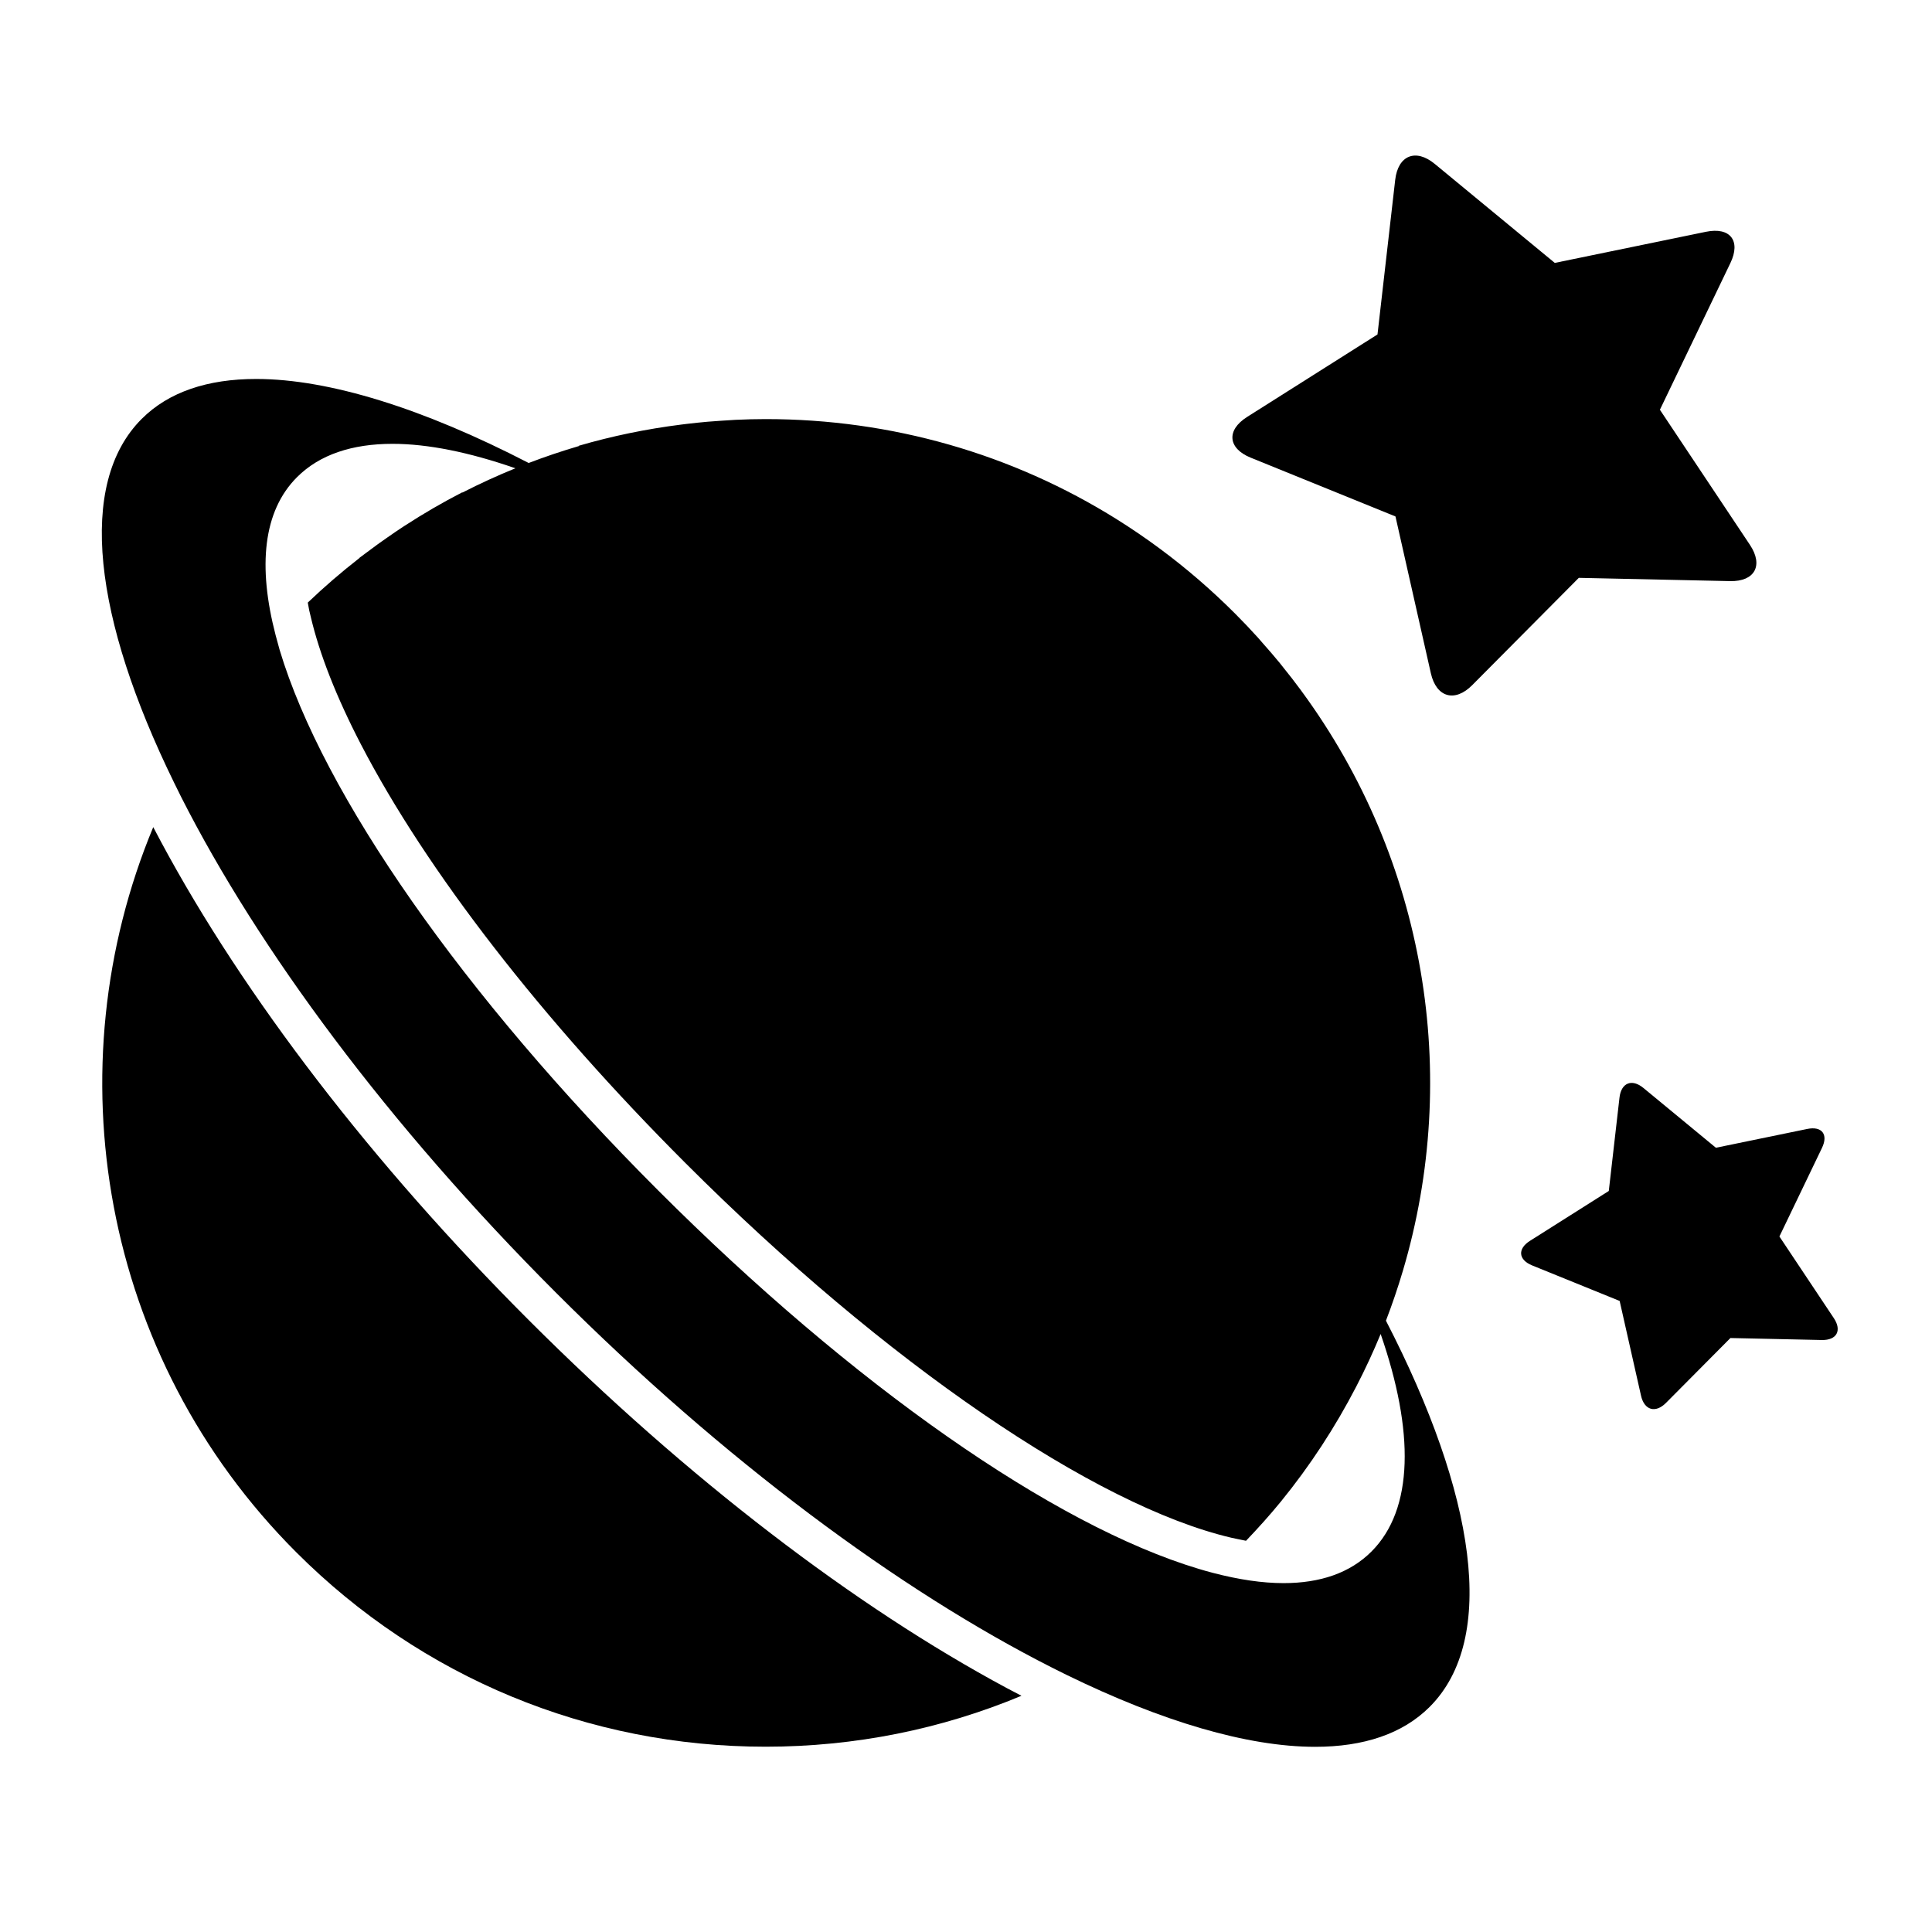 <?xml version="1.0" encoding="iso-8859-1"?>
<!-- Generator: Adobe Illustrator 17.1.0, SVG Export Plug-In . SVG Version: 6.00 Build 0)  -->
<!DOCTYPE svg PUBLIC "-//W3C//DTD SVG 1.1//EN" "http://www.w3.org/Graphics/SVG/1.1/DTD/svg11.dtd">
<svg version="1.1" id="Capa_1" xmlns="http://www.w3.org/2000/svg" xmlns:xlink="http://www.w3.org/1999/xlink" x="0px" y="0px"
	 viewBox="0 0 150 150" style="enable-background:new 0 0 150 150;" xml:space="preserve">
<g>
	<path d="M41.041,102.481C28.916,90.357,18.936,77.346,12.507,65.368c-0.108-0.2-0.211-0.4-0.317-0.599
		c-0.097-0.184-0.196-0.368-0.292-0.552c-7.785,18.709-4.09,41.107,11.105,56.302c9.734,9.734,22.677,15.095,36.443,15.095
		c6.931,0,13.652-1.362,19.861-3.954c-0.197-0.103-0.395-0.206-0.593-0.311c-0.193-0.102-0.384-0.199-0.578-0.303
		C66.425,124.757,53.413,114.853,41.041,102.481z"/>
	<path d="M13.777,61.293c0.096,0.193,0.186,0.383,0.284,0.576c5.985,11.814,16.069,25.458,29.101,38.491
		c13.042,13.042,26.698,23.131,38.519,29.115c0.183,0.092,0.364,0.181,0.545,0.272c0.191,0.095,0.383,0.193,0.572,0.285
		c7.413,3.625,14.059,5.59,19.311,5.59c3.749,0,6.786-0.997,8.89-3.101c5.285-5.285,3.575-16.482-3.395-29.984
		c0.244-0.633,0.472-1.269,0.69-1.909c0.224-0.657,0.434-1.317,0.63-1.98c4.494-15.164,1.788-31.837-7.864-44.977
		c-0.024-0.033-0.047-0.067-0.072-0.1c-0.442-0.602-0.905-1.193-1.377-1.779c-0.082-0.101-0.159-0.205-0.242-0.306
		c-0.436-0.534-0.892-1.057-1.353-1.577c-0.117-0.132-0.228-0.269-0.347-0.4c-0.576-0.636-1.169-1.262-1.782-1.875
		c-1.825-1.825-3.763-3.497-5.798-5.008c-1.102-0.819-2.233-1.59-3.39-2.314c-8.097-5.064-17.468-7.774-27.254-7.774c0,0,0,0,0,0
		s0,0,0,0c-0.775,0-1.548,0.021-2.321,0.057c-0.385,0.018-0.77,0.046-1.154,0.072c-0.349,0.023-0.698,0.047-1.046,0.077
		c-0.538,0.048-1.076,0.104-1.612,0.168c-0.14,0.017-0.28,0.034-0.42,0.052c-2.711,0.342-5.374,0.89-7.967,1.648
		c0.01,0.005,0.02,0.011,0.029,0.017c-0.668,0.196-1.333,0.405-1.992,0.628c-0.643,0.217-1.281,0.447-1.916,0.689
		c-0.009-0.005-0.018-0.009-0.027-0.014c-8.145-4.209-15.455-6.508-21.133-6.509c-3.746,0-6.783,0.997-8.885,3.1
		c-5.053,5.053-3.714,15.509,2.502,28.216C13.594,60.923,13.685,61.108,13.777,61.293z M23.062,37.045
		c1.754-1.754,4.288-2.586,7.412-2.586c2.746,0,5.957,0.656,9.488,1.88c0.018,0.006,0.035,0.011,0.053,0.018
		c-0.697,0.283-1.386,0.581-2.07,0.894c-0.687,0.314-1.366,0.643-2.038,0.988c-0.01-0.003-0.021-0.006-0.031-0.008
		c-1.516,0.782-2.996,1.64-4.433,2.574c-0.031,0.02-0.062,0.039-0.093,0.059c-0.438,0.286-0.87,0.582-1.299,0.882
		c-0.248,0.172-0.496,0.346-0.741,0.523c-0.331,0.24-0.659,0.483-0.985,0.731c-0.136,0.103-0.276,0.2-0.411,0.305
		c-0.011,0.009-0.013,0.025-0.023,0.034c-1.381,1.074-2.714,2.223-3.995,3.446c0.036,0.196,0.065,0.387,0.108,0.589
		c0.039,0.183,0.089,0.375,0.134,0.562c0.67,2.836,1.965,6.158,3.887,9.862c5.084,9.798,14.032,21.342,25.197,32.506
		c15.542,15.542,31.813,26.606,42.367,29.083c0.194,0.046,0.383,0.083,0.573,0.122c0.194,0.041,0.389,0.082,0.579,0.117
		c0.936-0.981,1.84-1.982,2.684-3.017c0.001-0.001,0.002-0.001,0.003-0.003c2.3-2.82,4.243-5.816,5.857-8.927
		c0.352-0.679,0.689-1.364,1.009-2.054c0.315-0.68,0.615-1.364,0.899-2.053c2.615,7.545,2.581,13.595-0.714,16.89
		c-1.667,1.667-3.988,2.452-6.822,2.452c-1.652,0-3.481-0.273-5.453-0.787c-0.188-0.049-0.377-0.099-0.568-0.153
		c-0.189-0.053-0.38-0.11-0.572-0.168c-11.253-3.373-26.842-14.258-41.964-29.38C35.98,77.306,25.09,61.717,21.713,50.465
		c-0.059-0.198-0.104-0.387-0.159-0.582c-0.053-0.189-0.105-0.377-0.154-0.563C20.005,43.966,20.424,39.683,23.062,37.045z"/>
	<path d="M97.102,35.533l11.242,4.565l2.748,12.178c0.422,1.868,1.857,2.281,3.207,0.922l8.279-8.334l11.744,0.254
		c1.915,0.042,2.606-1.217,1.544-2.811l-6.992-10.494l5.474-11.392c0.83-1.726-0.019-2.812-1.895-2.426l-11.74,2.417l-9.32-7.687
		c-1.478-1.219-2.852-0.664-3.07,1.239l-1.375,12.003L96.82,32.374C95.201,33.398,95.328,34.812,97.102,35.533z"/>
	<path d="M127.592,84.467c-0.893-0.736-1.723-0.401-1.855,0.748l-0.831,7.252l-6.121,3.872c-0.978,0.619-0.901,1.473,0.171,1.908
		l6.793,2.758l1.66,7.358c0.255,1.129,1.122,1.378,1.938,0.557l5.002-5.036l7.096,0.154c1.157,0.025,1.574-0.735,0.933-1.698
		L138.153,96l3.308-6.883c0.501-1.043-0.011-1.699-1.145-1.466l-7.094,1.46L127.592,84.467z"/>
</g>
</svg>
